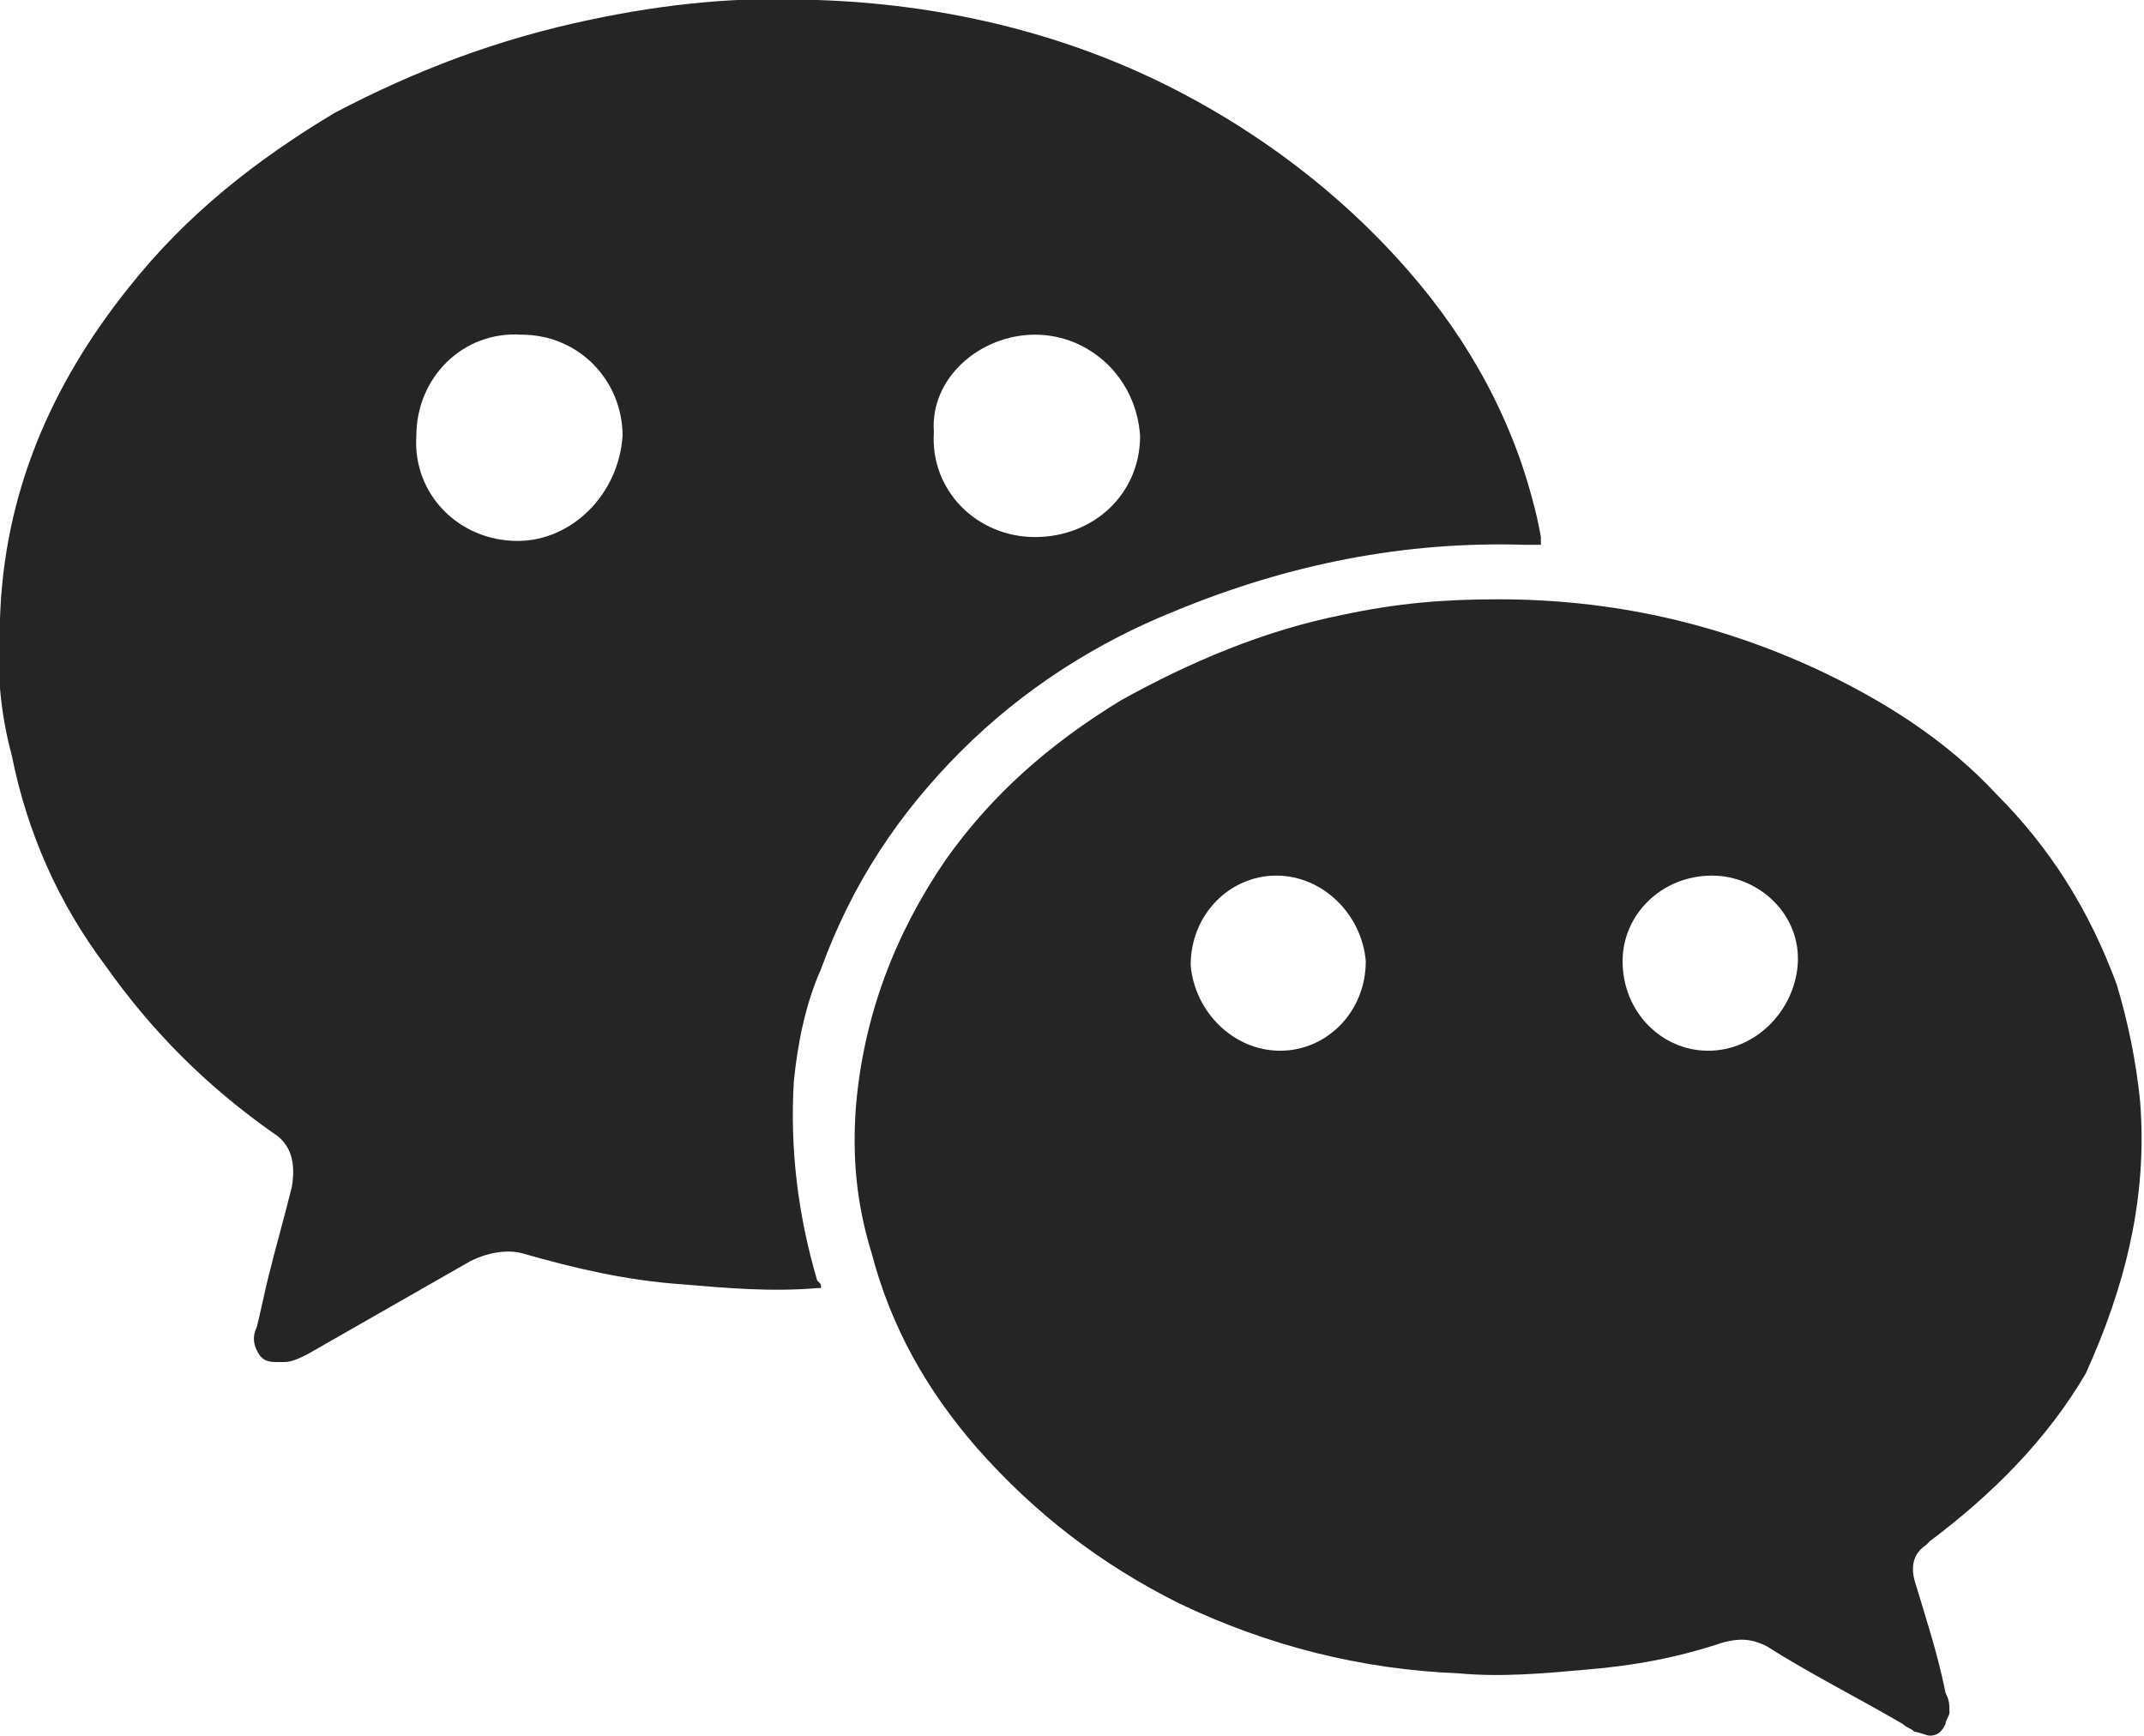 <svg xmlns="http://www.w3.org/2000/svg" viewBox="0 0 55.1 44.6"><path d="M21.1 24.9c.8-2.2 2-4 3.6-5.6 1.6-1.6 3.5-2.8 5.5-3.6 2.9-1.2 5.9-1.8 9-1.7h.4v-.2c-.1-.6-.3-1.3-.5-1.9-.8-2.3-2.1-4.2-3.8-5.9C33.8 4.5 32 3.2 30 2.2 27.2.8 24.1.1 21 0c-2-.1-3.9.1-5.8.5-2.4.5-4.5 1.3-6.6 2.4-2 1.2-3.8 2.6-5.3 4.5-2 2.5-3.2 5.3-3.3 8.5-.1 1.2 0 2.4.3 3.5.4 2 1.2 3.8 2.4 5.4 1.2 1.7 2.6 3.1 4.3 4.3.5.3.6.8.5 1.4-.2.8-.4 1.5-.6 2.3-.1.4-.2.9-.3 1.3-.1.2-.1.4 0 .6.1.2.2.3.5.3h.2c.2 0 .4-.1.6-.2l4.2-2.4c.4-.2.9-.3 1.3-.2 1.4.4 2.7.7 4.1.8 1.2.1 2.3.2 3.5.1h.1c0-.1 0-.1-.1-.2-.5-1.7-.7-3.4-.6-5.1.1-1 .3-2 .7-2.9zm5.5-16.3c1.4 0 2.6 1.1 2.7 2.6 0 1.5-1.2 2.6-2.7 2.6-1.5 0-2.7-1.2-2.6-2.7-.1-1.4 1.2-2.5 2.6-2.5zm-13.3 5.3c-1.5 0-2.7-1.2-2.6-2.7 0-1.5 1.2-2.7 2.7-2.6 1.5 0 2.6 1.2 2.6 2.6-.1 1.5-1.3 2.7-2.7 2.7zM55 28.3c-.1-1-.3-2-.6-3-.7-1.9-1.7-3.5-3.1-4.9-1.3-1.4-2.9-2.4-4.6-3.2-2.6-1.2-5.3-1.8-8.2-1.8-1.4 0-2.6.1-4 .4-2 .4-3.9 1.2-5.7 2.2-1.8 1.1-3.3 2.4-4.5 4.1-1.3 1.9-2.1 4-2.3 6.3-.1 1.3 0 2.5.4 3.8.5 1.9 1.4 3.5 2.7 5 1.5 1.7 3.2 3 5.2 4 2.3 1.1 4.7 1.7 7.2 1.8 1.1.1 2.2 0 3.3-.1 1.2-.1 2.3-.3 3.5-.7.4-.1.7-.1 1.1.1 1.1.7 2.3 1.3 3.5 2 .1.1.2.1.3.2.1 0 .3.1.4.1.2 0 .3-.1.4-.3 0-.1.1-.2.1-.3 0-.2 0-.3-.1-.5-.2-1-.5-1.9-.8-2.9-.1-.4 0-.7.3-.9l.1-.1c1.6-1.2 3-2.6 4-4.3 1-2.2 1.6-4.5 1.4-7zM32.9 27c-1.2 0-2.2-1-2.3-2.2 0-1.3 1-2.3 2.2-2.3 1.2 0 2.2 1 2.3 2.2 0 1.3-1 2.3-2.2 2.3zm11 0c-1.2 0-2.2-1-2.2-2.3 0-1.2 1-2.2 2.3-2.2 1.2 0 2.3 1 2.2 2.3-.1 1.2-1.1 2.2-2.3 2.2z" fill="#252525"></path></svg>